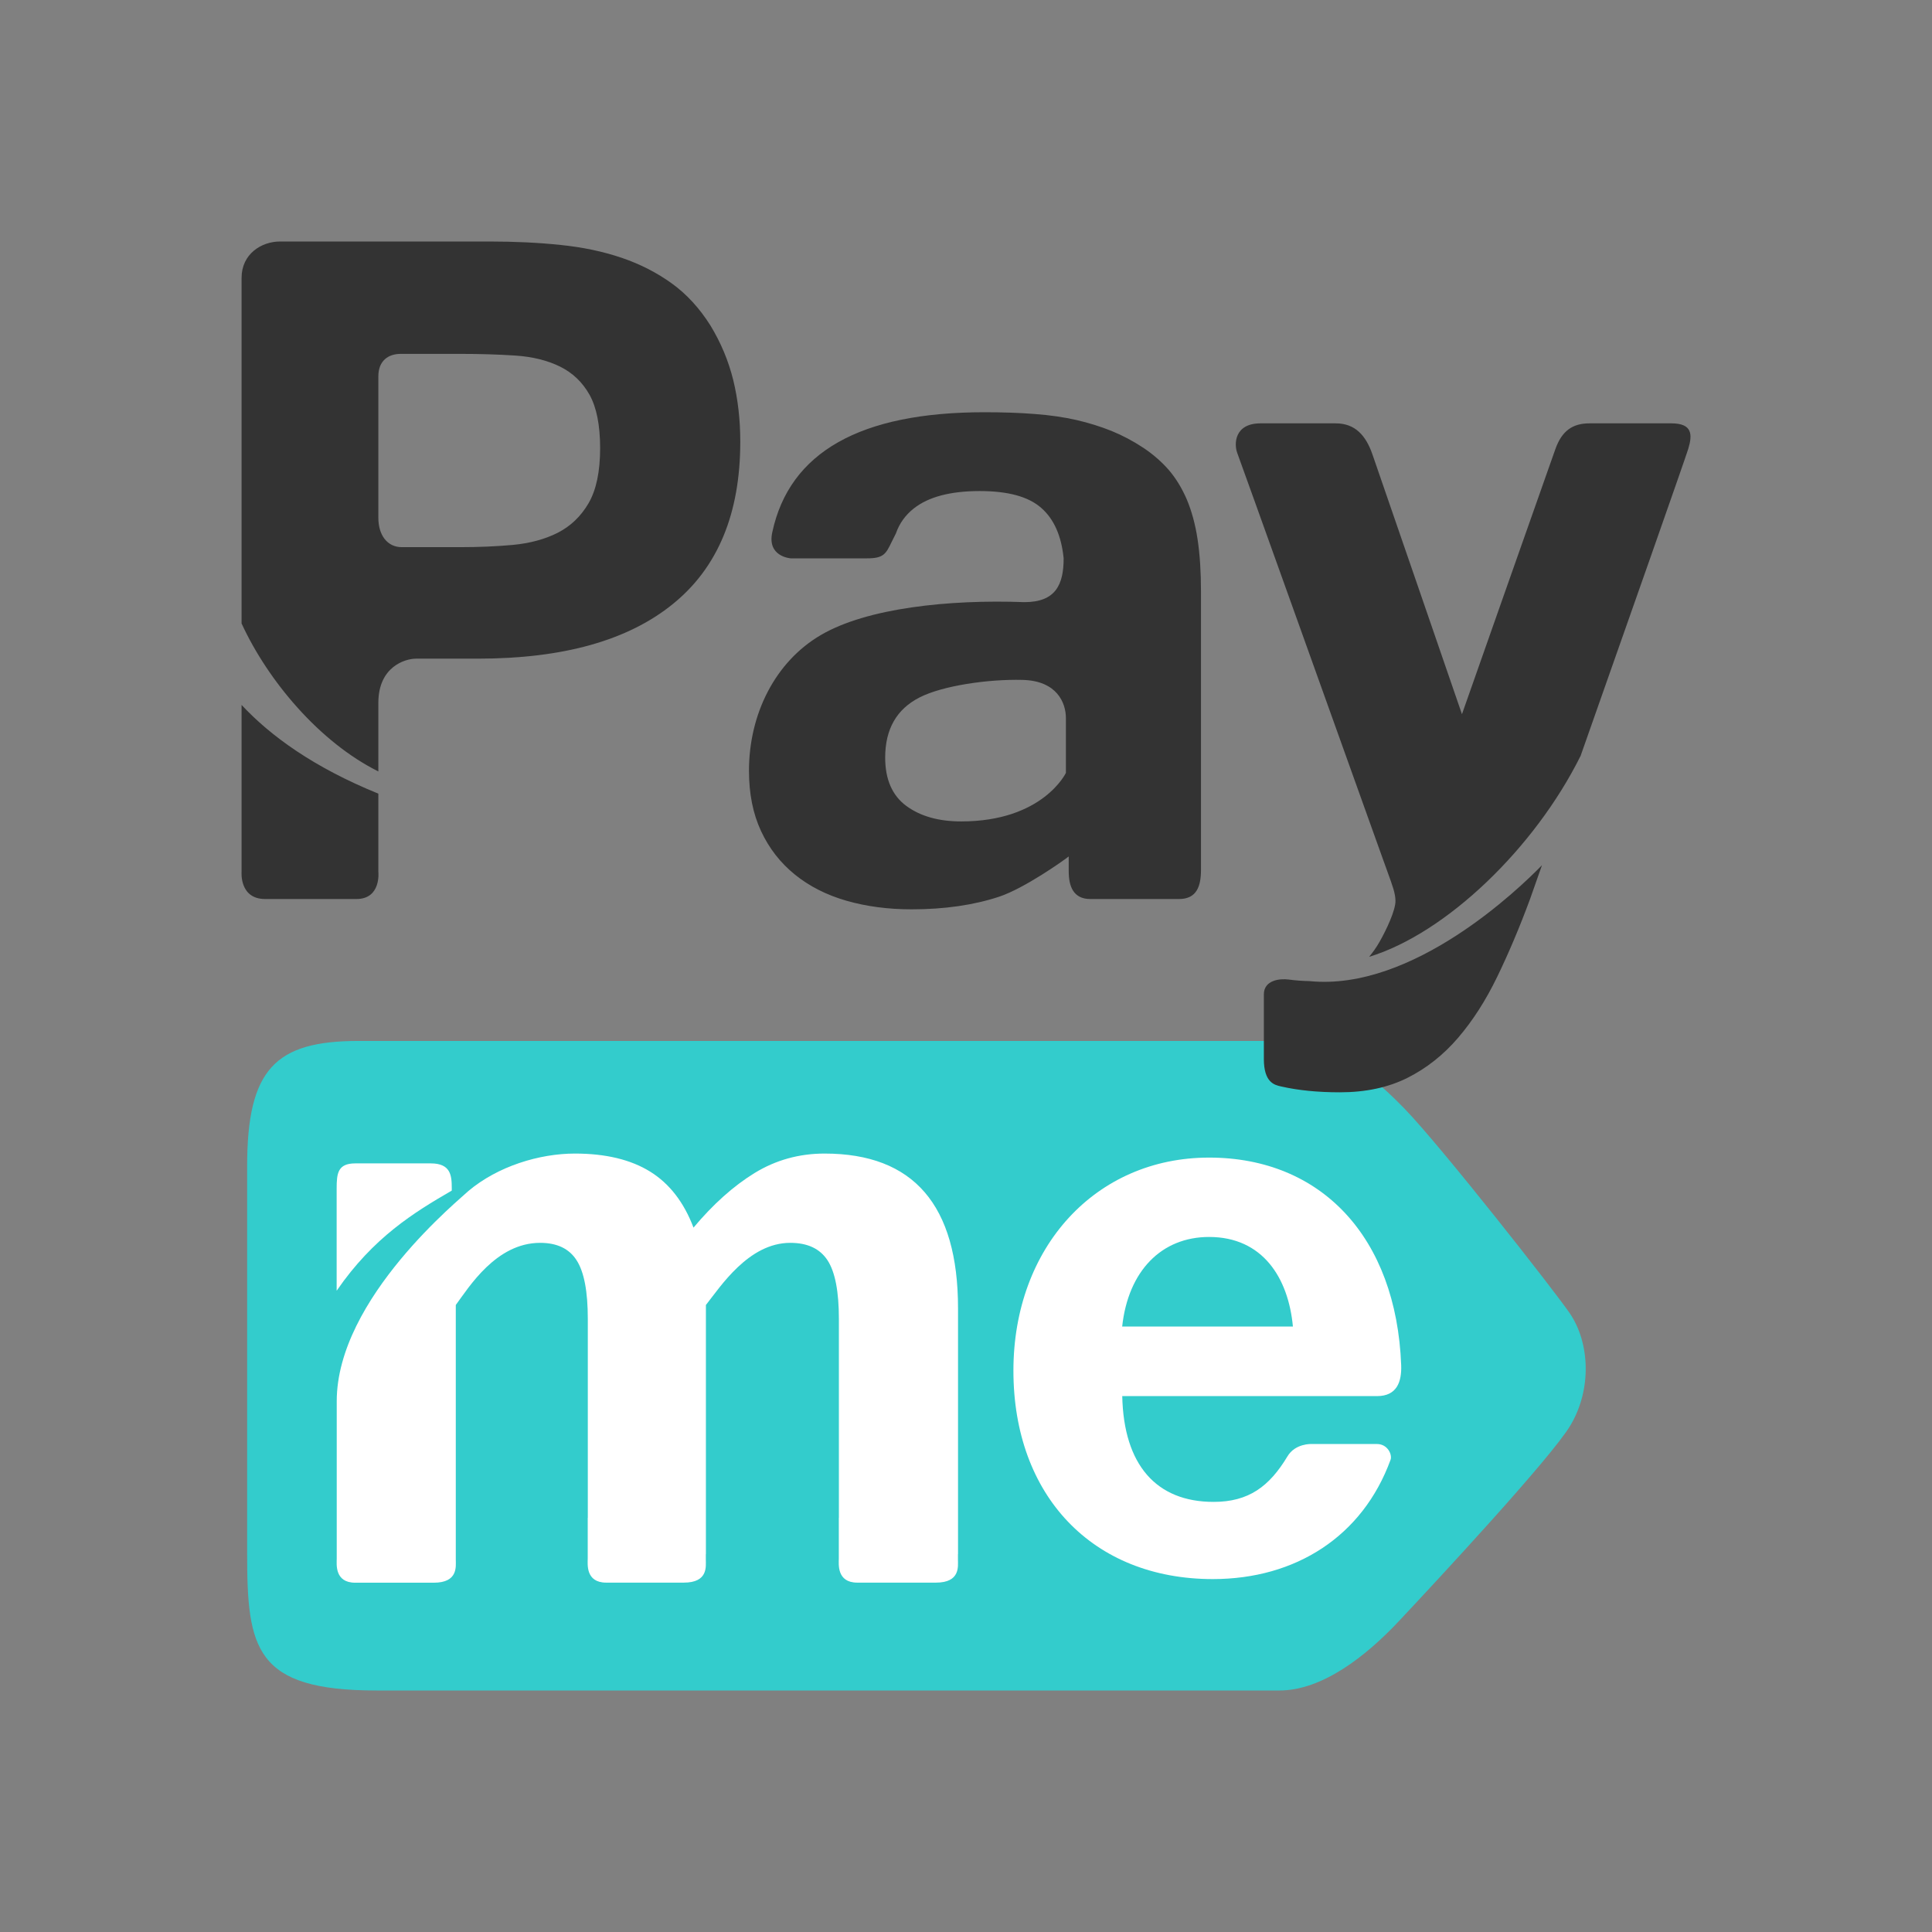 <svg width="24" height="24" viewBox="0 0 24 24" fill="none" xmlns="http://www.w3.org/2000/svg">
<rect x="0" y="0" width="24" height="24" fill="#808080" stroke="none"/>
<path d="M19.499 16.312C19.75 16.679 19.776 17.258 19.508 17.707C19.27 18.108 17.84 19.646 17.375 20.141C16.972 20.57 16.428 21 15.892 21H4.677C3.161 21 3.07 20.476 3.07 19.292V14.489C3.07 13.28 3.42 12.931 4.455 12.931H15.892C16.428 12.931 16.904 13.209 17.452 13.777C17.916 14.258 19.305 16.029 19.499 16.312Z" fill="#33CCCC"/>
<path d="M5.612 14.79C5.612 14.757 5.612 14.792 5.612 14.759C5.612 14.604 5.6 14.452 5.351 14.452H4.414C4.196 14.452 4.182 14.575 4.182 14.765V16.034C4.639 15.37 5.144 15.061 5.612 14.79Z" fill="white"/>
<path d="M11.9 19.375V19.307H11.901V16.252C11.901 14.97 11.348 14.33 10.243 14.33C9.926 14.33 9.636 14.411 9.373 14.572C9.11 14.734 8.858 14.96 8.615 15.25C8.496 14.935 8.316 14.703 8.076 14.554C7.835 14.405 7.524 14.33 7.142 14.33C6.699 14.33 6.184 14.488 5.82 14.794C5.738 14.877 4.183 16.125 4.183 17.407C4.183 18.109 4.183 18.855 4.183 18.855C4.183 18.855 4.183 19.351 4.183 19.363C4.183 19.425 4.153 19.661 4.413 19.661H5.388C5.692 19.661 5.662 19.459 5.662 19.375C5.662 19.355 5.662 18.843 5.662 18.843V16.211C5.826 15.989 6.163 15.439 6.71 15.439C6.919 15.439 7.071 15.511 7.163 15.656C7.256 15.8 7.302 16.043 7.302 16.384V18.854H7.301C7.301 18.854 7.301 19.35 7.301 19.362C7.301 19.424 7.271 19.66 7.531 19.66H8.494C8.798 19.66 8.768 19.458 8.768 19.375V19.307H8.769V16.211C8.946 15.989 9.297 15.439 9.817 15.439C10.031 15.439 10.185 15.511 10.28 15.656C10.374 15.8 10.421 16.043 10.421 16.384V18.854H10.42C10.42 18.854 10.42 19.35 10.42 19.362C10.42 19.424 10.391 19.66 10.65 19.66H11.626C11.93 19.66 11.9 19.458 11.9 19.375Z" fill="white"/>
<path fill-rule="evenodd" clip-rule="evenodd" d="M15.066 19.616C16.096 19.616 16.927 19.085 17.274 18.134C17.297 18.07 17.238 17.938 17.105 17.938H16.29C16.29 17.938 16.09 17.929 15.993 18.092C15.768 18.466 15.511 18.657 15.076 18.657C14.363 18.657 13.959 18.197 13.941 17.343H17.105C17.355 17.343 17.413 17.163 17.406 16.96C17.346 15.368 16.412 14.38 15.02 14.38C13.612 14.38 12.589 15.492 12.589 17.027C12.589 18.581 13.574 19.616 15.066 19.616ZM13.94 16.479C14.015 15.788 14.428 15.366 15.02 15.366C15.686 15.366 16.005 15.875 16.061 16.479H13.94Z" fill="white"/>
<path fill-rule="evenodd" clip-rule="evenodd" d="M8.825 4.043C8.69 3.829 8.531 3.655 8.347 3.522C8.162 3.388 7.955 3.282 7.724 3.203C7.494 3.125 7.241 3.071 6.965 3.043C6.69 3.014 6.394 3 6.077 3H3.479C3.246 3 3.001 3.156 3.001 3.451V7.745C3.33 8.46 3.971 9.22 4.7 9.583V8.731C4.7 8.282 5.032 8.182 5.169 8.182H5.938C6.996 8.182 7.803 7.955 8.36 7.502C8.918 7.05 9.196 6.378 9.196 5.487C9.196 5.216 9.167 4.961 9.109 4.723C9.05 4.484 8.956 4.258 8.825 4.043ZM7.312 6.25C7.216 6.415 7.088 6.537 6.927 6.619C6.766 6.7 6.581 6.749 6.372 6.769C6.162 6.788 5.945 6.797 5.721 6.797H4.991C4.812 6.797 4.7 6.649 4.7 6.431V4.675C4.7 4.479 4.826 4.396 4.977 4.396H5.721C5.963 4.396 6.191 4.403 6.403 4.417C6.615 4.431 6.799 4.477 6.955 4.553C7.112 4.63 7.234 4.746 7.323 4.903C7.411 5.061 7.455 5.282 7.455 5.568C7.455 5.858 7.407 6.086 7.312 6.25ZM3.001 8.757C3.361 9.143 3.898 9.533 4.7 9.859H4.7L4.7 10.83C4.7 10.83 4.738 11.168 4.427 11.168H3.294C2.971 11.168 3.001 10.83 3.001 10.83V8.757ZM20.763 5.259H19.746C19.539 5.259 19.403 5.348 19.321 5.58C19.238 5.811 18.161 8.872 18.161 8.872C18.161 8.872 17.129 5.874 17.048 5.642C16.967 5.41 16.834 5.259 16.593 5.259H15.659C15.329 5.259 15.329 5.523 15.37 5.628C15.403 5.713 16.683 9.288 17.171 10.65C17.194 10.715 17.214 10.771 17.232 10.819C17.302 11.012 17.332 11.092 17.335 11.188C17.338 11.307 17.219 11.557 17.137 11.7C17.097 11.771 17.053 11.831 17.008 11.886C17.964 11.594 19.065 10.536 19.635 9.389C20.198 7.792 20.941 5.681 20.973 5.573C21.025 5.399 21.024 5.259 20.763 5.259ZM16.007 12.168C16.095 12.18 16.183 12.186 16.271 12.188C17.552 12.314 18.875 11.036 19.155 10.748L19.007 11.168C18.877 11.52 18.74 11.843 18.598 12.136C18.456 12.429 18.294 12.681 18.112 12.893C17.93 13.105 17.72 13.271 17.483 13.39C17.245 13.509 16.965 13.569 16.644 13.569C16.37 13.569 16.13 13.545 15.922 13.498L15.913 13.496C15.832 13.478 15.7 13.448 15.7 13.154V12.353C15.7 12.174 15.9 12.154 16.007 12.168ZM14.744 6.207C14.683 6.065 14.608 5.942 14.52 5.839C14.431 5.737 14.327 5.646 14.205 5.564C14.075 5.478 13.942 5.408 13.807 5.353C13.672 5.299 13.526 5.253 13.37 5.217C13.214 5.182 13.043 5.157 12.856 5.143C12.67 5.128 12.46 5.121 12.227 5.121C10.686 5.121 9.808 5.617 9.594 6.61C9.525 6.918 9.824 6.936 9.824 6.936H10.772C10.978 6.936 11.005 6.88 11.078 6.729C11.092 6.699 11.109 6.665 11.129 6.627C11.173 6.501 11.248 6.397 11.353 6.315C11.535 6.172 11.807 6.1 12.171 6.1C12.521 6.1 12.775 6.169 12.933 6.308C13.092 6.446 13.185 6.655 13.213 6.936C13.213 7.263 13.113 7.48 12.726 7.48C11.783 7.445 10.769 7.554 10.198 7.888C9.627 8.221 9.304 8.874 9.304 9.574C9.304 9.86 9.354 10.11 9.454 10.324C9.554 10.539 9.694 10.718 9.874 10.864C10.053 11.009 10.267 11.118 10.514 11.189C10.761 11.26 11.031 11.296 11.325 11.296C11.735 11.296 12.098 11.243 12.412 11.139C12.727 11.034 13.214 10.689 13.276 10.639V10.823C13.276 11.005 13.33 11.168 13.544 11.168L14.646 11.168C14.869 11.168 14.919 11.005 14.919 10.805V7.344C14.919 7.101 14.905 6.887 14.877 6.701C14.849 6.515 14.804 6.351 14.744 6.207V6.207ZM11.94 10.204C12.956 10.204 13.241 9.601 13.241 9.601C13.241 9.601 13.241 8.99 13.241 8.92C13.241 8.73 13.129 8.456 12.702 8.446C12.276 8.435 11.707 8.518 11.423 8.664C11.138 8.809 10.996 9.058 10.996 9.411C10.996 9.682 11.084 9.883 11.258 10.011C11.433 10.14 11.661 10.204 11.94 10.204Z" fill="#333333"/>
</svg>
